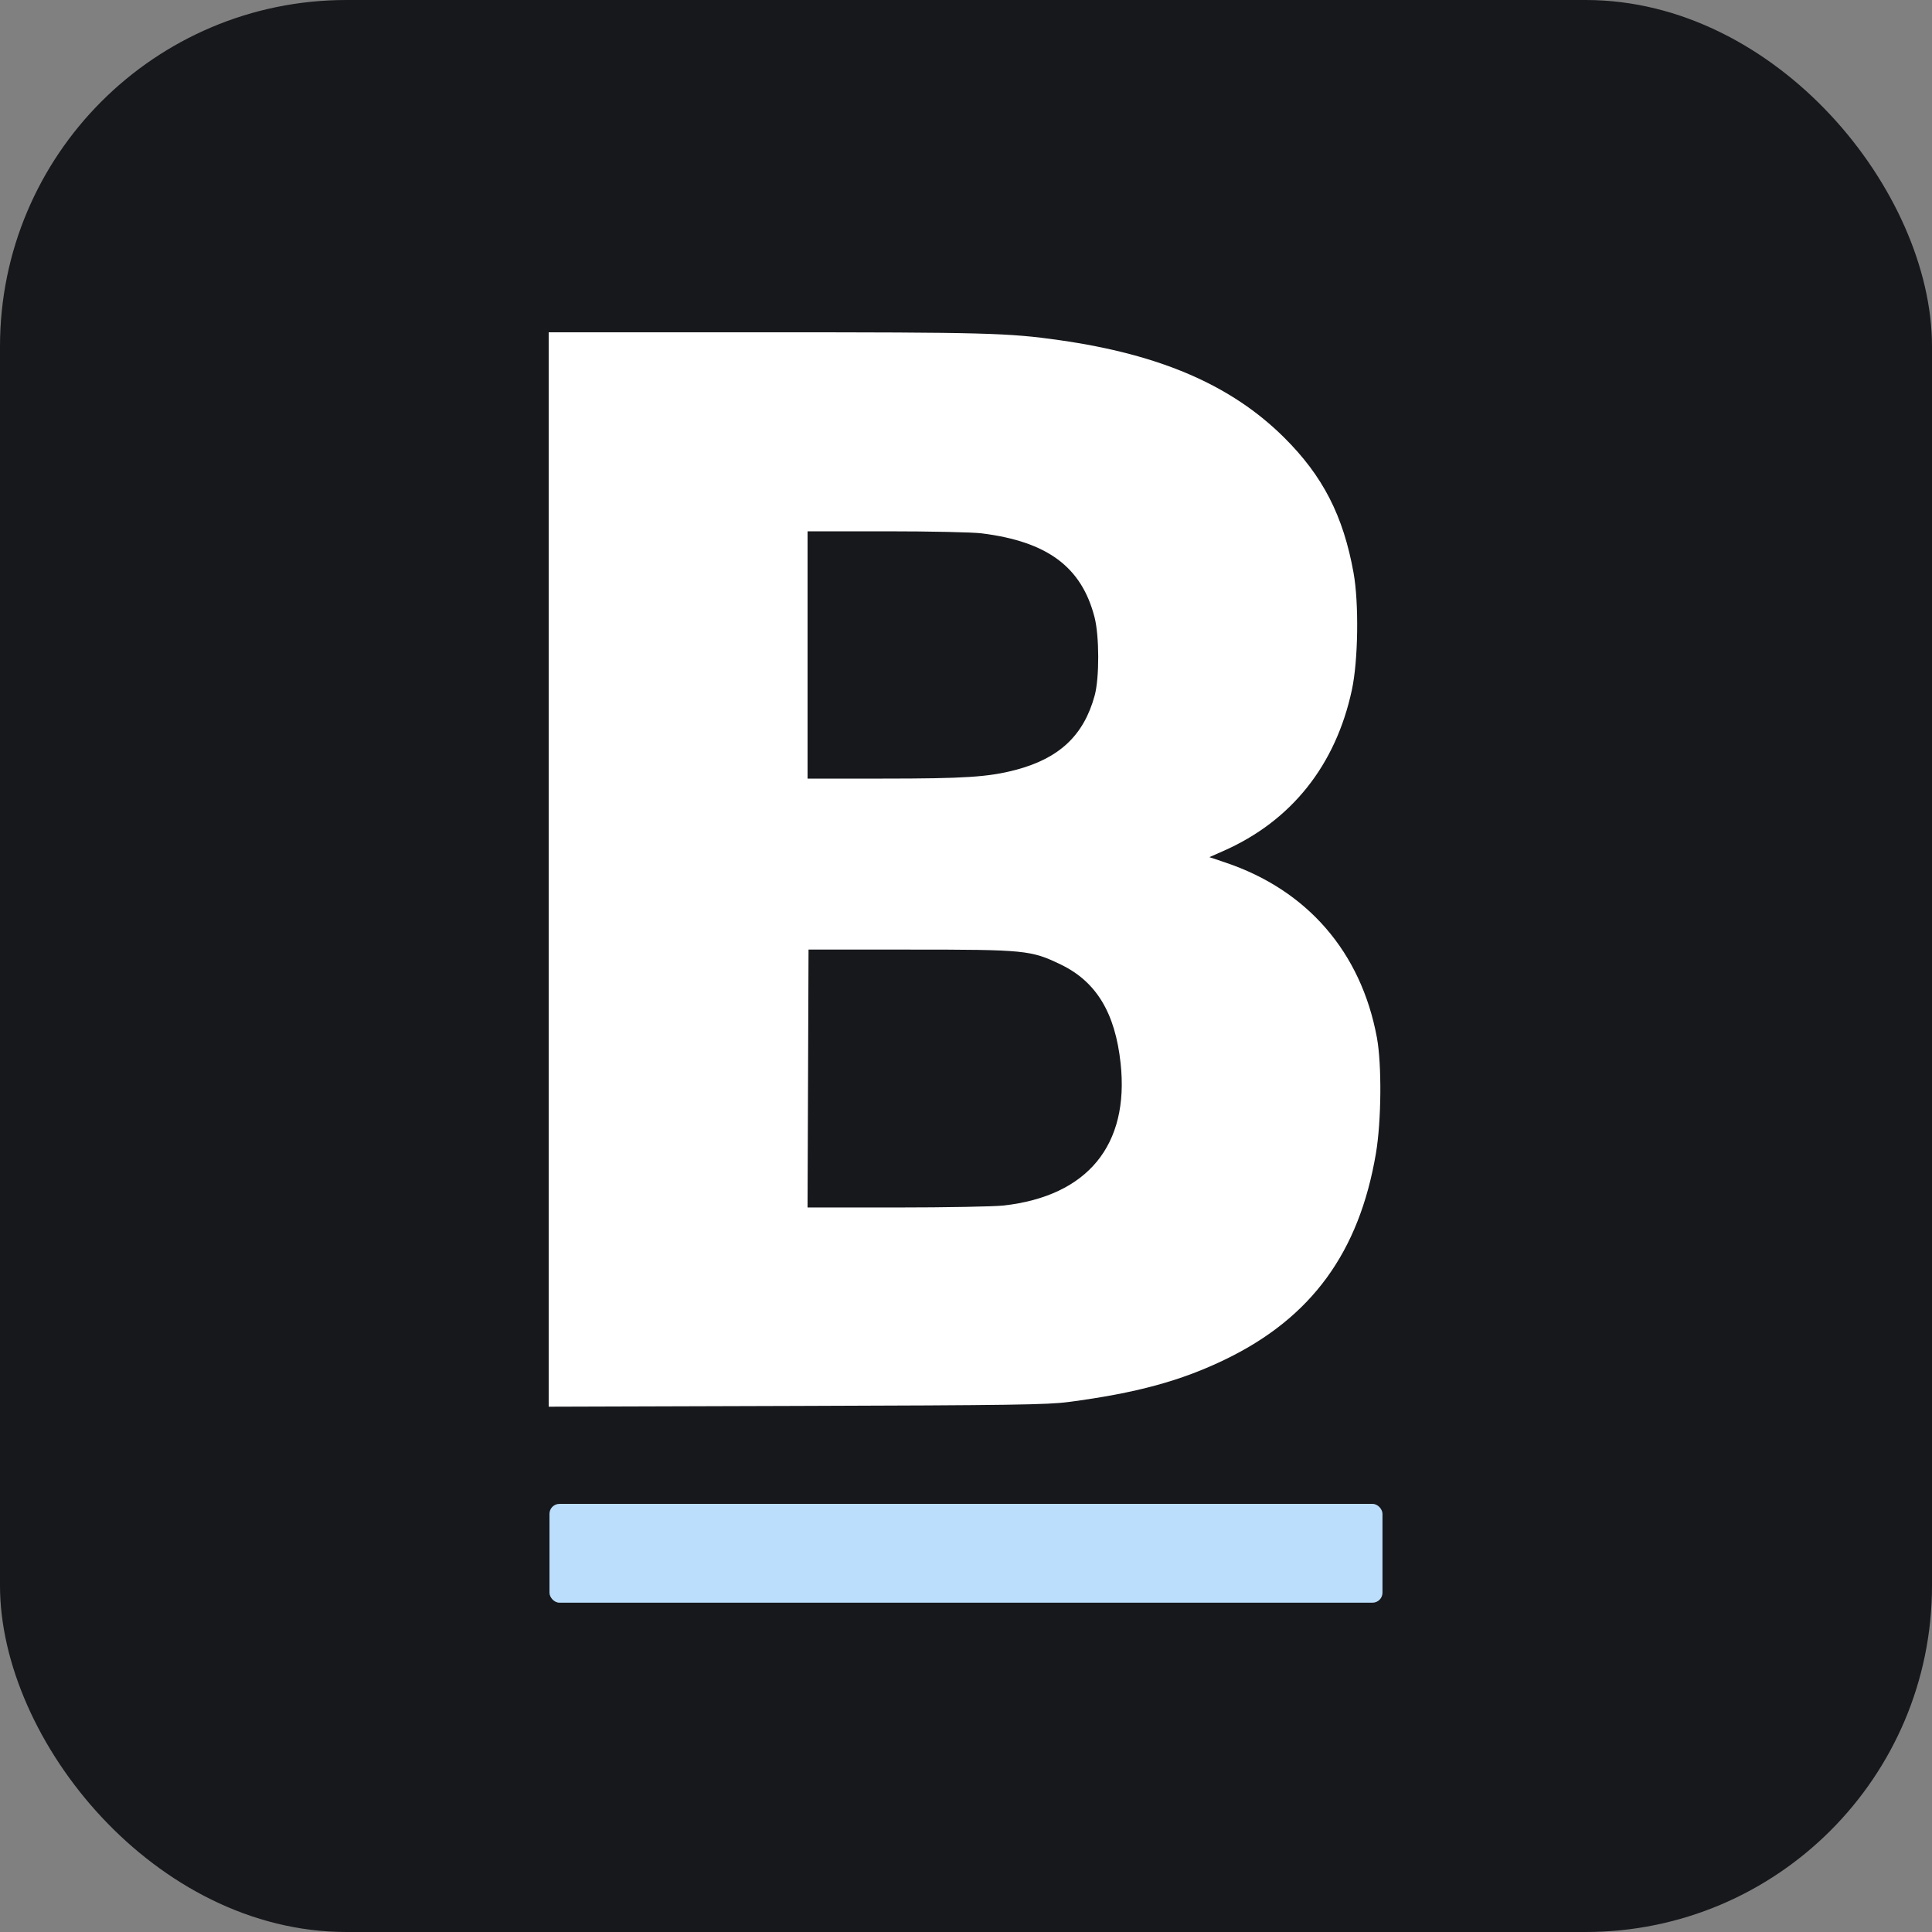 <?xml version="1.0" encoding="UTF-8"?>
<svg version="1.1" viewBox="0 0 1000 1000" xmlns="http://www.w3.org/2000/svg">
<rect x="0" y="0" width="1000" height="1000" fill="#808080" stroke="none"/>
<!-- Traced from their raster images. -->
<rect fill="#17181c" width="1000" height="1000" rx="179.3" ry="179.3"/>
<path fill="#ffffff" d="m553 725.68c35.131-4.617 58.35-10.937 81.5-22.184 44.364-21.553 69.004-55.336 77.676-106.5 2.833-16.715 3.079-46.039 0.502-59.961-8.183-44.211-35.993-76.333-78.44-90.601l-8.262-2.777 7.274-3.208c35.14-15.497 58.119-44.325 66.494-83.419 3.262-15.228 3.679-44.812 0.854-60.534-5.304-29.511-15.896-50.148-35.957-70.056-27.213-27.005-63.871-42.899-116.14-50.354-26.478-3.777-38.165-4.09-152.7-4.09h-111.8v556.11l128.25-0.393c111.67-0.342 129.87-0.605 140.75-2.036zm-134.76-167.43 0.257-66.75 52.5 7e-3c59.68 7e-3 62.604 0.296 78 7.703 18.433 8.868 28.216 25 31.034 51.179 4.557 42.328-17.122 68.679-60.534 73.579-4.95 0.559-29.816 1.02-55.257 1.024l-46.257 8e-3zm-0.243-219.25v-64h40.776c22.514 0 44.571 0.471 49.25 1.053 34.104 4.237 51.793 17.371 58.516 43.447 2.503 9.707 2.536 31.441 0.062 40.5-5.634 20.628-18.287 32.539-40.894 38.495-14.018 3.693-26.421 4.505-68.817 4.505h-38.894z"/>
<rect fill="#bbdefc" x="284.41" y="778.41" width="431.16" height="51.139" rx="5.157" ry="5.157"/>
</svg>
